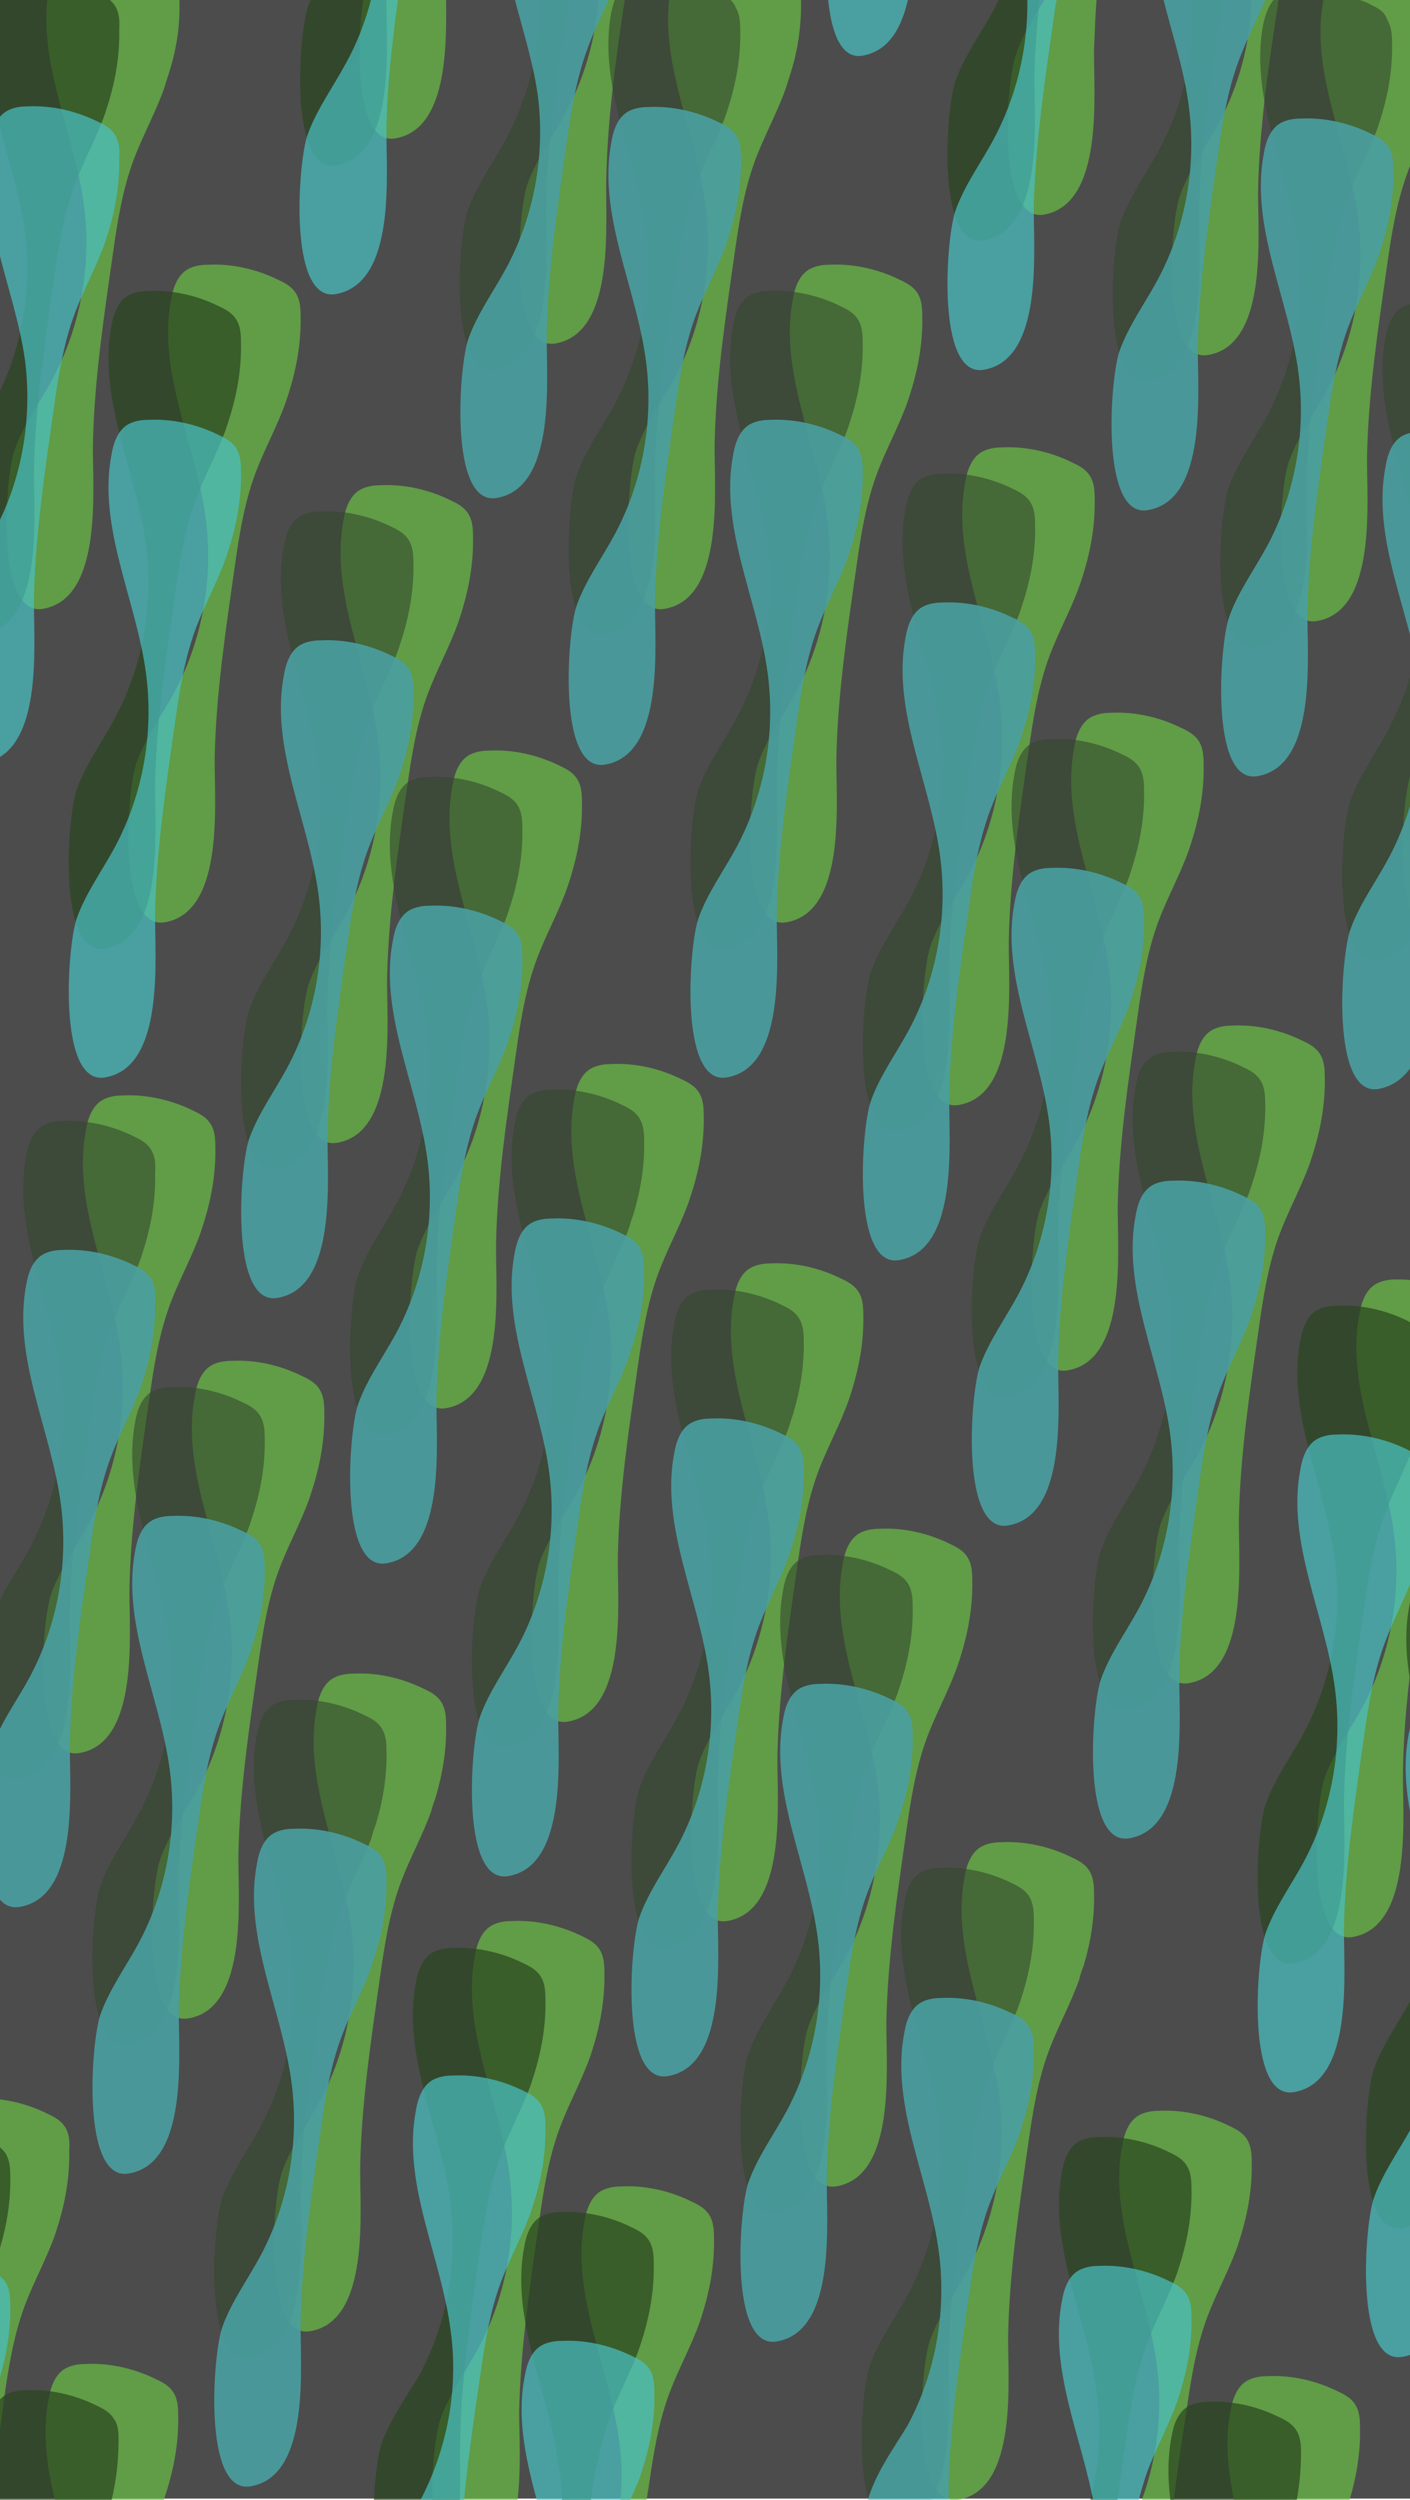 <?xml version="1.0" encoding="utf-8"?>
<!-- Generator: Adobe Illustrator 23.0.3, SVG Export Plug-In . SVG Version: 6.00 Build 0)  -->
<svg version="1.1" id="Layer_1" xmlns="http://www.w3.org/2000/svg" xmlns:xlink="http://www.w3.org/1999/xlink" x="0px" y="0px"
	 viewBox="0 0 220 390" style="enable-background:new 0 0 220 390;" xml:space="preserve">
<style type="text/css">
	.st0{opacity:0.7;}
	.st1{fill:#6ABD45;}
	.st2{opacity:0.6;}
	.st3{fill:#28441E;}
	.st4{opacity:0.9;}
	.st5{fill:#48C2C5;}
</style>
<path class="st0" d="M5.6-0.2c-2,0-4-0.2-5.8-0.6v390.6H220v-390H5.6z"/>
<g class="st0">
	<g>
		<path class="st1" d="M220.2,120.4c0,0.1-0.1,0.2-0.1,0.4c-1.1,3-2.2,15.6,0.1,21.7V120.4z"/>
	</g>
	<g>
		<path class="st1" d="M220.2,0.6c0-0.2,0-0.5,0-0.7h-13.7c-2.2,11.4,3.9,22.6,5.4,34.1c1.2,9.2-0.5,18.8-4.9,27
			c-2,3.7-4.5,7.1-5.9,11c-1.5,4.1-3.1,26,4.3,24.9c9.6-1.5,7.8-19,7.9-25.7c0.2-9.9,1.7-19.8,3.1-29.6c0.7-5,1.5-10.1,3.3-14.9
			c0.1-0.4,0.3-0.7,0.4-1.1V0.6z"/>
	</g>
	<g>
		<path class="st1" d="M199.5,0c0-0.1,0-0.1,0-0.2h-4.2c-0.2,6.9-2,13.7-5.3,19.7c-2,3.7-4.5,7.1-5.9,11c-1.5,4.1-3.1,26,4.3,24.9
			c9.6-1.5,7.8-19,7.9-25.7C196.5,19.7,198,9.8,199.5,0z"/>
	</g>
	<g class="st2">
		<path class="st3" d="M220.2,47.4c-0.5,0.1-1,0.3-1.4,0.5c-1.6,0.9-2.3,2.9-2.6,4.7c-1.8,9.2,1.8,18.3,4.1,27.5V47.4z"/>
	</g>
	<g class="st2">
		<path class="st3" d="M220.2,105c-0.9,3.1-2.1,6-3.6,8.9c-2,3.7-4.5,7.1-5.9,11c-1.5,4.1-3.1,26,4.3,24.9c2.3-0.4,4-1.7,5.2-3.5
			V105z"/>
	</g>
	<g class="st2">
		<path class="st3" d="M214,0.8c-0.7-0.4-1.4-0.7-2.2-0.9h-13c-0.9,1-1.4,2.5-1.7,3.9c-2.2,11.4,3.9,22.7,5.4,34.3
			c1.2,9.2-0.5,18.8-4.9,27c-2,3.7-4.5,7.1-5.9,11c-1.5,4.1-3.1,26,4.3,24.9c9.6-1.5,7.8-19,7.9-25.7c0.2-9.9,1.7-19.8,3.1-29.6
			c0.7-5,1.5-10.1,3.3-14.9c1.4-3.7,3.4-7.3,4.7-11c0.2-0.6,0.4-1.3,0.6-1.9c1.1-3.7,1.7-7.5,1.6-11.3c0-1.2-0.1-2.4-0.7-3.4
			C216.1,1.9,215.1,1.3,214,0.8z"/>
	</g>
	<g class="st2">
		<path class="st3" d="M190.2,4c0.2-1.4,0.4-2.8,0.7-4.2h-4.9c0.5,8.2-1.3,16.5-5.2,23.7c-2,3.7-4.5,7.1-5.9,11
			c-1.5,4.1-3.1,26,4.3,24.9c9.6-1.5,7.8-19,7.9-25.7C187.2,23.7,188.7,13.9,190.2,4z"/>
	</g>
	<g class="st4">
		<path class="st5" d="M220.2,67.5c-0.5,0.1-1,0.3-1.4,0.5c-1.6,0.9-2.3,2.9-2.6,4.7c-1.8,9.2,1.8,18.3,4.1,27.5V67.5z"/>
	</g>
	<g class="st4">
		<path class="st5" d="M220.2,125.1c-0.9,3.1-2.1,6.1-3.6,8.9c-2,3.7-4.5,7.1-5.9,11c-1.5,4.1-3.1,26,4.3,24.9
			c2.3-0.4,4-1.7,5.2-3.5V125.1z"/>
	</g>
	<g class="st4">
		<path class="st5" d="M215.8,37.7c1.1-3.7,1.7-7.5,1.6-11.3c0-1.2-0.1-2.4-0.7-3.4c-0.6-1-1.6-1.6-2.7-2.1
			c-3.4-1.7-7.3-2.6-11.1-2.4c-1.1,0-2.2,0.2-3.1,0.7c-1.6,0.9-2.3,2.9-2.6,4.7c-2.2,11.4,3.9,22.7,5.4,34.3
			c1.2,9.2-0.5,18.8-4.9,27c-2,3.7-4.5,7.1-5.9,11c-1.5,4.1-3.1,26,4.3,24.9c9.6-1.5,7.8-19,7.9-25.7c0.2-9.9,1.7-19.8,3.1-29.6
			c0.7-5,1.5-10.1,3.3-14.9c1.4-3.7,3.4-7.3,4.7-11C215.4,39,215.6,38.4,215.8,37.7z"/>
	</g>
	<g class="st4">
		<path class="st5" d="M181.5-0.2c1.4,5.6,3.3,11.2,4,16.9c1.2,9.2-0.5,18.8-4.9,27c-2,3.7-4.5,7.1-5.9,11c-1.5,4.1-3.1,26,4.3,24.9
			c9.6-1.5,7.8-19,7.9-25.7c0.2-9.9,1.7-19.8,3.1-29.6c0.7-5,1.5-10.1,3.3-14.9c1.2-3.2,2.8-6.3,4.1-9.4H181.5z"/>
	</g>
</g>
<g class="st0">
	<g>
		<path class="st1" d="M205.1,179.2c1.1-3.7,1.7-7.5,1.6-11.3c0-1.2-0.1-2.4-0.7-3.4c-0.6-1-1.6-1.6-2.7-2.1
			c-3.4-1.7-7.3-2.6-11.1-2.4c-1.1,0-2.2,0.2-3.1,0.7c-1.6,0.9-2.3,2.9-2.6,4.7c-2.2,11.4,3.9,22.7,5.4,34.3
			c1.2,9.2-0.5,18.8-4.9,27c-2,3.7-4.5,7.1-5.9,11c-1.5,4.1-3.1,26,4.3,24.9c9.6-1.5,7.8-19,7.9-25.7c0.2-9.9,1.7-19.8,3.1-29.6
			c0.7-5,1.5-10.1,3.3-14.9c1.4-3.7,3.4-7.3,4.7-11C204.7,180.5,204.9,179.9,205.1,179.2z"/>
	</g>
	<g>
		<path class="st1" d="M186.2,130.4c1.1-3.7,1.7-7.5,1.6-11.3c0-1.2-0.1-2.4-0.7-3.4c-0.6-1-1.6-1.6-2.7-2.1
			c-3.4-1.7-7.3-2.6-11.1-2.4c-1.1,0-2.2,0.2-3.1,0.7c-1.6,0.9-2.3,2.9-2.6,4.7c-2.2,11.4,3.9,22.7,5.4,34.3
			c1.2,9.2-0.5,18.8-4.9,27c-2,3.7-4.5,7.1-5.9,11c-1.5,4.1-3.1,26,4.3,24.9c9.6-1.5,7.8-19,7.9-25.7c0.2-9.9,1.7-19.8,3.1-29.6
			c0.7-5,1.5-10.1,3.3-14.9c1.4-3.7,3.4-7.3,4.7-11C185.8,131.7,186,131.1,186.2,130.4z"/>
	</g>
	<g>
		<path class="st1" d="M169.2,89c1.1-3.7,1.7-7.5,1.6-11.3c0-1.2-0.1-2.4-0.7-3.4c-0.6-1-1.6-1.6-2.7-2.1c-3.4-1.7-7.3-2.6-11.1-2.4
			c-1.1,0-2.2,0.2-3.1,0.7c-1.6,0.9-2.3,2.9-2.6,4.7c-2.2,11.4,3.9,22.7,5.4,34.3c1.2,9.2-0.5,18.8-4.9,27c-2,3.7-4.5,7.1-5.9,11
			c-1.5,4.1-3.1,26,4.3,24.9c9.6-1.5,7.8-19,7.9-25.7c0.2-9.9,1.7-19.8,3.1-29.6c0.7-5,1.5-10.1,3.3-14.9c1.4-3.7,3.4-7.3,4.7-11
			C168.8,90.3,169,89.7,169.2,89z"/>
	</g>
	<g class="st2">
		<path class="st3" d="M195.8,183.3c1.1-3.7,1.7-7.5,1.6-11.3c0-1.2-0.1-2.4-0.7-3.4c-0.6-1-1.6-1.6-2.7-2.1
			c-3.4-1.7-7.3-2.6-11.1-2.4c-1.1,0-2.2,0.2-3.1,0.7c-1.6,0.9-2.3,2.9-2.6,4.7c-2.2,11.4,3.9,22.7,5.4,34.3
			c1.2,9.2-0.5,18.8-4.9,27c-2,3.7-4.5,7.1-5.9,11c-1.5,4.1-3.1,26,4.3,24.9c9.6-1.5,7.8-19,7.9-25.7c0.2-9.9,1.7-19.8,3.1-29.6
			c0.7-5,1.5-10.1,3.3-14.9c1.4-3.7,3.4-7.3,4.7-11C195.4,184.6,195.6,183.9,195.8,183.3z"/>
	</g>
	<g class="st2">
		<path class="st3" d="M176.9,134.5c1.1-3.7,1.7-7.5,1.6-11.3c0-1.2-0.1-2.4-0.7-3.4c-0.6-1-1.6-1.6-2.7-2.1
			c-3.4-1.7-7.3-2.6-11.1-2.4c-1.1,0-2.2,0.2-3.1,0.7c-1.6,0.9-2.3,2.9-2.6,4.7c-2.2,11.4,3.9,22.7,5.4,34.3
			c1.2,9.2-0.5,18.8-4.9,27c-2,3.7-4.5,7.1-5.9,11c-1.5,4.1-3.1,26,4.3,24.9c9.6-1.5,7.8-19,7.9-25.7c0.2-9.9,1.7-19.8,3.1-29.6
			c0.7-5,1.5-10.1,3.3-14.9c1.4-3.7,3.4-7.3,4.7-11C176.5,135.8,176.7,135.1,176.9,134.5z"/>
	</g>
	<g class="st2">
		<path class="st3" d="M159.9,93.1c1.1-3.7,1.7-7.5,1.6-11.3c0-1.2-0.1-2.4-0.7-3.4c-0.6-1-1.6-1.6-2.7-2.1
			c-3.4-1.7-7.3-2.6-11.1-2.4c-1.1,0-2.2,0.2-3.1,0.7c-1.6,0.9-2.3,2.9-2.6,4.7c-2.2,11.4,3.9,22.7,5.4,34.3
			c1.2,9.2-0.5,18.8-4.9,27c-2,3.7-4.5,7.1-5.9,11c-1.5,4.1-3.1,26,4.3,24.9c9.6-1.5,7.8-19,7.9-25.7c0.2-9.9,1.7-19.8,3.1-29.6
			c0.7-5,1.5-10.1,3.3-14.9c1.4-3.7,3.4-7.3,4.7-11C159.5,94.4,159.7,93.7,159.9,93.1z"/>
	</g>
	<g class="st4">
		<path class="st5" d="M195.8,203.4c1.1-3.7,1.7-7.5,1.6-11.3c0-1.2-0.1-2.4-0.7-3.4c-0.6-1-1.6-1.6-2.7-2.1
			c-3.4-1.7-7.3-2.6-11.1-2.4c-1.1,0-2.2,0.2-3.1,0.7c-1.6,0.9-2.3,2.9-2.6,4.7c-2.2,11.4,3.9,22.7,5.4,34.3
			c1.2,9.2-0.5,18.8-4.9,27c-2,3.7-4.5,7.1-5.9,11c-1.5,4.1-3.1,26,4.3,24.9c9.6-1.5,7.8-19,7.9-25.7c0.2-9.9,1.7-19.8,3.1-29.6
			c0.7-5,1.5-10.1,3.3-14.9c1.4-3.7,3.4-7.3,4.7-11C195.4,204.7,195.6,204.1,195.8,203.4z"/>
	</g>
	<g class="st4">
		<path class="st5" d="M176.9,154.6c1.1-3.7,1.7-7.5,1.6-11.3c0-1.2-0.1-2.4-0.7-3.4c-0.6-1-1.6-1.6-2.7-2.1
			c-3.4-1.7-7.3-2.6-11.1-2.4c-1.1,0-2.2,0.2-3.1,0.7c-1.6,0.9-2.3,2.9-2.6,4.7c-2.2,11.4,3.9,22.7,5.4,34.3
			c1.2,9.2-0.5,18.8-4.9,27c-2,3.7-4.5,7.1-5.9,11c-1.5,4.1-3.1,26,4.3,24.9c9.6-1.5,7.8-19,7.9-25.7c0.2-9.9,1.7-19.8,3.1-29.6
			c0.7-5,1.5-10.1,3.3-14.9c1.4-3.7,3.4-7.3,4.7-11C176.5,155.9,176.7,155.2,176.9,154.6z"/>
	</g>
	<g class="st4">
		<path class="st5" d="M159.9,113.2c1.1-3.7,1.7-7.5,1.6-11.3c0-1.2-0.1-2.4-0.7-3.4c-0.6-1-1.6-1.6-2.7-2.1
			c-3.4-1.7-7.3-2.6-11.1-2.4c-1.1,0-2.2,0.2-3.1,0.7c-1.6,0.9-2.3,2.9-2.6,4.7c-2.2,11.4,3.9,22.7,5.4,34.3
			c1.2,9.2-0.5,18.8-4.9,27c-2,3.7-4.5,7.1-5.9,11c-1.5,4.1-3.1,26,4.3,24.9c9.6-1.5,7.8-19,7.9-25.7c0.2-9.9,1.7-19.8,3.1-29.6
			c0.7-5,1.5-10.1,3.3-14.9c1.4-3.7,3.4-7.3,4.7-11C159.5,114.5,159.7,113.8,159.9,113.2z"/>
	</g>
</g>
<g class="st0">
	<g>
		<path class="st1" d="M169.1,306.6c1.1-3.7,1.7-7.5,1.6-11.3c0-1.2-0.1-2.4-0.7-3.4c-0.6-1-1.6-1.6-2.7-2.1
			c-3.4-1.7-7.3-2.6-11.1-2.4c-1.1,0-2.2,0.2-3.1,0.7c-1.6,0.9-2.3,2.9-2.6,4.7c-2.2,11.4,3.9,22.7,5.4,34.3
			c1.2,9.2-0.5,18.8-4.9,27c-2,3.7-4.5,7.1-5.9,11c-1.5,4.1-3.1,26,4.3,24.9c9.6-1.5,7.8-19,7.9-25.7c0.2-9.9,1.7-19.8,3.1-29.6
			c0.7-5,1.5-10.1,3.3-14.9c1.4-3.7,3.4-7.3,4.7-11C168.6,307.8,168.9,307.2,169.1,306.6z"/>
	</g>
	<g>
		<path class="st1" d="M150.1,257.7c1.1-3.7,1.7-7.5,1.6-11.3c0-1.2-0.1-2.4-0.7-3.4c-0.6-1-1.6-1.6-2.7-2.1
			c-3.4-1.7-7.3-2.6-11.1-2.4c-1.1,0-2.2,0.2-3.1,0.7c-1.6,0.9-2.3,2.9-2.6,4.7c-2.2,11.4,3.9,22.7,5.4,34.3
			c1.2,9.2-0.5,18.8-4.9,27c-2,3.7-4.5,7.1-5.9,11c-1.5,4.1-3.1,26,4.3,24.9c9.6-1.5,7.8-19,7.9-25.7c0.2-9.9,1.7-19.8,3.1-29.6
			c0.7-5,1.5-10.1,3.3-14.9c1.4-3.7,3.4-7.3,4.7-11C149.7,259,149.9,258.4,150.1,257.7z"/>
	</g>
	<g>
		<path class="st1" d="M133.1,216.3c1.1-3.7,1.7-7.5,1.6-11.3c0-1.2-0.1-2.4-0.7-3.4c-0.6-1-1.6-1.6-2.7-2.1
			c-3.4-1.7-7.3-2.6-11.1-2.4c-1.1,0-2.2,0.2-3.1,0.7c-1.6,0.9-2.3,2.9-2.6,4.7c-2.2,11.4,3.9,22.7,5.4,34.3
			c1.2,9.2-0.5,18.8-4.9,27c-2,3.7-4.5,7.1-5.9,11c-1.5,4.1-3.1,26,4.3,24.9c9.6-1.5,7.8-19,7.9-25.7c0.2-9.9,1.7-19.8,3.1-29.6
			c0.7-5,1.5-10.1,3.3-14.9c1.4-3.7,3.4-7.3,4.7-11C132.7,217.6,132.9,217,133.1,216.3z"/>
	</g>
	<g class="st2">
		<path class="st3" d="M144.5,391.2c4.5-5.5,3.4-17.8,3.5-23.2c0.2-9.9,1.7-19.8,3.1-29.6c0.7-5,1.5-10.1,3.3-14.9
			c1.4-3.7,3.4-7.3,4.7-11c0.2-0.6,0.4-1.3,0.6-1.9c1.1-3.7,1.7-7.5,1.6-11.3c0-1.2-0.1-2.4-0.7-3.4c-0.6-1-1.6-1.6-2.7-2.1
			c-3.4-1.7-7.3-2.6-11.1-2.4c-1.1,0-2.2,0.2-3.1,0.7c-1.6,0.9-2.3,2.9-2.6,4.7c-2.2,11.4,3.9,22.7,5.4,34.3
			c1.2,9.2-0.5,18.8-4.9,27c-2,3.7-4.5,7.1-5.9,11c-1.1,3.2-2.3,16.5,0.4,22.3H144.5z"/>
	</g>
	<g class="st2">
		<path class="st3" d="M140.8,261.8c1.1-3.7,1.7-7.5,1.6-11.3c0-1.2-0.1-2.4-0.7-3.4c-0.6-1-1.6-1.6-2.7-2.1
			c-3.4-1.7-7.3-2.6-11.1-2.4c-1.1,0-2.2,0.2-3.1,0.7c-1.6,0.9-2.3,2.9-2.6,4.7c-2.2,11.4,3.9,22.7,5.4,34.3
			c1.2,9.2-0.5,18.8-4.9,27c-2,3.7-4.5,7.1-5.9,11c-1.5,4.1-3.1,26,4.3,24.9c9.6-1.5,7.8-19,7.9-25.7c0.2-9.9,1.7-19.8,3.1-29.6
			c0.7-5,1.5-10.1,3.3-14.9c1.4-3.7,3.4-7.3,4.7-11C140.4,263.1,140.6,262.4,140.8,261.8z"/>
	</g>
	<g class="st2">
		<path class="st3" d="M123.8,220.4c1.1-3.7,1.7-7.5,1.6-11.3c0-1.2-0.1-2.4-0.7-3.4c-0.6-1-1.6-1.6-2.7-2.1
			c-3.4-1.7-7.3-2.6-11.1-2.4c-1.1,0-2.2,0.2-3.1,0.7c-1.6,0.9-2.3,2.9-2.6,4.7c-2.2,11.4,3.9,22.7,5.4,34.3
			c1.2,9.2-0.5,18.8-4.9,27c-2,3.7-4.5,7.1-5.9,11c-1.5,4.1-3.1,26,4.3,24.9c9.6-1.5,7.8-19,7.9-25.7c0.2-9.9,1.7-19.8,3.1-29.6
			c0.7-5,1.5-10.1,3.3-14.9c1.4-3.7,3.4-7.3,4.7-11C123.4,221.7,123.6,221,123.8,220.4z"/>
	</g>
	<g class="st4">
		<path class="st5" d="M135.7,389.1c-0.2,0.5-0.3,1.2-0.5,2.2H148c0-1.2,0-2.2,0-3c0.2-9.9,1.7-19.8,3.1-29.6
			c0.7-5,1.5-10.1,3.3-14.9c1.4-3.7,3.4-7.3,4.7-11c0.2-0.6,0.4-1.3,0.6-1.9c1.1-3.7,1.7-7.5,1.6-11.3c0-1.2-0.1-2.4-0.7-3.4
			c-0.6-1-1.6-1.6-2.7-2.1c-3.4-1.7-7.3-2.6-11.1-2.4c-1.1,0-2.2,0.2-3.1,0.7c-1.6,0.9-2.3,2.9-2.6,4.7c-2.2,11.4,3.9,22.7,5.4,34.3
			c1.2,9.2-0.5,18.8-4.9,27C139.6,381.7,137.1,385.1,135.7,389.1z"/>
	</g>
	<g class="st4">
		<path class="st5" d="M140.8,281.9c1.1-3.7,1.7-7.5,1.6-11.3c0-1.2-0.1-2.4-0.7-3.4c-0.6-1-1.6-1.6-2.7-2.1
			c-3.4-1.7-7.3-2.6-11.1-2.4c-1.1,0-2.2,0.2-3.1,0.7c-1.6,0.9-2.3,2.9-2.6,4.7c-2.2,11.4,3.9,22.7,5.4,34.3
			c1.2,9.2-0.5,18.8-4.9,27c-2,3.7-4.5,7.1-5.9,11c-1.5,4.1-3.1,26,4.3,24.9c9.6-1.5,7.8-19,7.9-25.7c0.2-9.9,1.7-19.8,3.1-29.6
			c0.7-5,1.5-10.1,3.3-14.9c1.4-3.7,3.4-7.3,4.7-11C140.4,283.2,140.6,282.5,140.8,281.9z"/>
	</g>
	<g class="st4">
		<path class="st5" d="M123.8,240.5c1.1-3.7,1.7-7.5,1.6-11.3c0-1.2-0.1-2.4-0.7-3.4c-0.6-1-1.6-1.6-2.7-2.1
			c-3.4-1.7-7.3-2.6-11.1-2.4c-1.1,0-2.2,0.2-3.1,0.7c-1.6,0.9-2.3,2.9-2.6,4.7c-2.2,11.4,3.9,22.7,5.4,34.3
			c1.2,9.2-0.5,18.8-4.9,27c-2,3.7-4.5,7.1-5.9,11c-1.5,4.1-3.1,26,4.3,24.9c9.6-1.5,7.8-19,7.9-25.7c0.2-9.9,1.7-19.8,3.1-29.6
			c0.7-5,1.5-10.1,3.3-14.9c1.4-3.7,3.4-7.3,4.7-11C123.4,241.8,123.6,241.1,123.8,240.5z"/>
	</g>
</g>
<g class="st0">
	<g>
		<path class="st1" d="M108.2,185.2c1.1-3.7,1.7-7.5,1.6-11.3c0-1.2-0.1-2.4-0.7-3.4c-0.6-1-1.6-1.6-2.7-2.1
			c-3.4-1.7-7.3-2.6-11.1-2.4c-1.1,0-2.2,0.2-3.1,0.7c-1.6,0.9-2.3,2.9-2.6,4.7c-2.2,11.4,3.9,22.7,5.4,34.3
			c1.2,9.2-0.5,18.8-4.9,27c-2,3.7-4.5,7.1-5.9,11c-1.5,4.1-3.1,26,4.3,24.9c9.6-1.5,7.8-19,7.9-25.7c0.2-9.9,1.7-19.8,3.1-29.6
			c0.7-5,1.5-10.1,3.3-14.9c1.4-3.7,3.4-7.3,4.7-11C107.8,186.5,108,185.8,108.2,185.2z"/>
	</g>
	<g>
		<path class="st1" d="M89.2,136.3c1.1-3.7,1.7-7.5,1.6-11.3c0-1.2-0.1-2.4-0.7-3.4c-0.6-1-1.6-1.6-2.7-2.1
			c-3.4-1.7-7.3-2.6-11.1-2.4c-1.1,0-2.2,0.2-3.1,0.7c-1.6,0.9-2.3,2.9-2.6,4.7c-2.2,11.4,3.9,22.7,5.4,34.3
			c1.2,9.2-0.5,18.8-4.9,27c-2,3.7-4.5,7.1-5.9,11c-1.5,4.1-3.1,26,4.3,24.9c9.6-1.5,7.8-19,7.9-25.7c0.2-9.9,1.7-19.8,3.1-29.6
			c0.7-5,1.5-10.1,3.3-14.9c1.4-3.7,3.4-7.3,4.7-11C88.8,137.6,89,137,89.2,136.3z"/>
	</g>
	<g>
		<path class="st1" d="M72.2,94.9c1.1-3.7,1.7-7.5,1.6-11.3c0-1.2-0.1-2.4-0.7-3.4c-0.6-1-1.6-1.6-2.7-2.1
			c-3.4-1.7-7.3-2.6-11.1-2.4c-1.1,0-2.2,0.2-3.1,0.7c-1.6,0.9-2.3,2.9-2.6,4.7c-2.2,11.4,3.9,22.7,5.4,34.3
			c1.2,9.2-0.5,18.8-4.9,27c-2,3.7-4.5,7.1-5.9,11c-1.5,4.1-3.1,26,4.3,24.9c9.6-1.5,7.8-19,7.9-25.7c0.2-9.9,1.7-19.8,3.1-29.6
			c0.7-5,1.5-10.1,3.3-14.9c1.4-3.7,3.4-7.3,4.7-11C71.8,96.2,72,95.6,72.2,94.9z"/>
	</g>
	<g class="st2">
		<path class="st3" d="M98.9,189.2c1.1-3.7,1.7-7.5,1.6-11.3c0-1.2-0.1-2.4-0.7-3.4c-0.6-1-1.6-1.6-2.7-2.1
			c-3.4-1.7-7.3-2.6-11.1-2.4c-1.1,0-2.2,0.2-3.1,0.7c-1.6,0.9-2.3,2.9-2.6,4.7c-2.2,11.4,3.9,22.7,5.4,34.3
			c1.2,9.2-0.5,18.8-4.9,27c-2,3.7-4.5,7.1-5.9,11c-1.5,4.1-3.1,26,4.3,24.9c9.6-1.5,7.8-19,7.9-25.7c0.2-9.9,1.7-19.8,3.1-29.6
			c0.7-5,1.5-10.1,3.3-14.9c1.4-3.7,3.4-7.3,4.7-11C98.4,190.5,98.7,189.9,98.9,189.2z"/>
	</g>
	<g class="st2">
		<path class="st3" d="M79.9,140.4c1.1-3.7,1.7-7.5,1.6-11.3c0-1.2-0.1-2.4-0.7-3.4c-0.6-1-1.6-1.6-2.7-2.1
			c-3.4-1.7-7.3-2.6-11.1-2.4c-1.1,0-2.2,0.2-3.1,0.7c-1.6,0.9-2.3,2.9-2.6,4.7c-2.2,11.4,3.9,22.7,5.4,34.3
			c1.2,9.2-0.5,18.8-4.9,27c-2,3.7-4.5,7.1-5.9,11c-1.5,4.1-3.1,26,4.3,24.9c9.6-1.5,7.8-19,7.9-25.7c0.2-9.9,1.7-19.8,3.1-29.6
			c0.7-5,1.5-10.1,3.3-14.9c1.4-3.7,3.4-7.3,4.7-11C79.5,141.7,79.7,141,79.9,140.4z"/>
	</g>
	<g class="st2">
		<path class="st3" d="M62.9,99c1.1-3.7,1.7-7.5,1.6-11.3c0-1.2-0.1-2.4-0.7-3.4c-0.6-1-1.6-1.6-2.7-2.1c-3.4-1.7-7.3-2.6-11.1-2.4
			c-1.1,0-2.2,0.2-3.1,0.7c-1.6,0.9-2.3,2.9-2.6,4.7c-2.2,11.4,3.9,22.7,5.4,34.3c1.2,9.2-0.5,18.8-4.9,27c-2,3.7-4.5,7.1-5.9,11
			c-1.5,4.1-3.1,26,4.3,24.9c9.6-1.5,7.8-19,7.9-25.7c0.2-9.9,1.7-19.8,3.1-29.6c0.7-5,1.5-10.1,3.3-14.9c1.4-3.7,3.4-7.3,4.7-11
			C62.5,100.3,62.7,99.6,62.9,99z"/>
	</g>
	<g class="st4">
		<path class="st5" d="M98.9,209.3c1.1-3.7,1.7-7.5,1.6-11.3c0-1.2-0.1-2.4-0.7-3.4c-0.6-1-1.6-1.6-2.7-2.1
			c-3.4-1.7-7.3-2.6-11.1-2.4c-1.1,0-2.2,0.2-3.1,0.7c-1.6,0.9-2.3,2.9-2.6,4.7c-2.2,11.4,3.9,22.7,5.4,34.3
			c1.2,9.2-0.5,18.8-4.9,27c-2,3.7-4.5,7.1-5.9,11c-1.5,4.1-3.1,26,4.3,24.9c9.6-1.5,7.8-19,7.9-25.7c0.2-9.9,1.7-19.8,3.1-29.6
			c0.7-5,1.5-10.1,3.3-14.9c1.4-3.7,3.4-7.3,4.7-11C98.4,210.6,98.7,210,98.9,209.3z"/>
	</g>
	<g class="st4">
		<path class="st5" d="M79.9,160.5c1.1-3.7,1.7-7.5,1.6-11.3c0-1.2-0.1-2.4-0.7-3.4c-0.6-1-1.6-1.6-2.7-2.1
			c-3.4-1.7-7.3-2.6-11.1-2.4c-1.1,0-2.2,0.2-3.1,0.7c-1.6,0.9-2.3,2.9-2.6,4.7c-2.2,11.4,3.9,22.7,5.4,34.3
			c1.2,9.2-0.5,18.8-4.9,27c-2,3.7-4.5,7.1-5.9,11c-1.5,4.1-3.1,26,4.3,24.9c9.6-1.5,7.8-19,7.9-25.7c0.2-9.9,1.7-19.8,3.1-29.6
			c0.7-5,1.5-10.1,3.3-14.9c1.4-3.7,3.4-7.3,4.7-11C79.5,161.8,79.7,161.2,79.9,160.5z"/>
	</g>
	<g class="st4">
		<path class="st5" d="M62.9,119.1c1.1-3.7,1.7-7.5,1.6-11.3c0-1.2-0.1-2.4-0.7-3.4c-0.6-1-1.6-1.6-2.7-2.1
			c-3.4-1.7-7.3-2.6-11.1-2.4c-1.1,0-2.2,0.2-3.1,0.7c-1.6,0.9-2.3,2.9-2.6,4.7c-2.2,11.4,3.9,22.7,5.4,34.3
			c1.2,9.2-0.5,18.8-4.9,27c-2,3.7-4.5,7.1-5.9,11c-1.5,4.1-3.1,26,4.3,24.9c9.6-1.5,7.8-19,7.9-25.7c0.2-9.9,1.7-19.8,3.1-29.6
			c0.7-5,1.5-10.1,3.3-14.9c1.4-3.7,3.4-7.3,4.7-11C62.5,120.4,62.7,119.7,62.9,119.1z"/>
	</g>
</g>
<g class="st0">
	<g>
		<path class="st1" d="M142.3,60.5c1.1-3.7,1.7-7.5,1.6-11.3c0-1.2-0.1-2.4-0.7-3.4c-0.6-1-1.6-1.6-2.7-2.1
			c-3.4-1.7-7.3-2.6-11.1-2.4c-1.1,0-2.2,0.2-3.1,0.7c-1.6,0.9-2.3,2.9-2.6,4.7c-2.2,11.4,3.9,22.7,5.4,34.3
			c1.2,9.2-0.5,18.8-4.9,27c-2,3.7-4.5,7.1-5.9,11c-1.5,4.1-3.1,26,4.3,24.9c9.6-1.5,7.8-19,7.9-25.7c0.2-9.9,1.7-19.8,3.1-29.6
			c0.7-5,1.5-10.1,3.3-14.9c1.4-3.7,3.4-7.3,4.7-11C141.9,61.8,142.1,61.2,142.3,60.5z"/>
	</g>
	<g>
		<path class="st1" d="M104.4-0.2c-1.2,10.8,4.3,21.4,5.7,32.3c1.2,9.2-0.5,18.8-4.9,27c-2,3.7-4.5,7.1-5.9,11
			c-1.5,4.1-3.1,26,4.3,24.9c9.6-1.5,7.8-19,7.9-25.7c0.2-9.9,1.7-19.8,3.1-29.6c0.7-5,1.5-10.1,3.3-14.9c1.4-3.7,3.4-7.3,4.7-11
			c0.2-0.6,0.4-1.3,0.6-1.9C124.5,8,125,4.2,125,0.4c0-0.2,0-0.4,0-0.5H104.4z"/>
	</g>
	<g>
		<path class="st1" d="M94.6,27.8c0.2-9.4,1.5-18.7,2.9-27.9h-4.1c-0.5,6.2-2.2,12.3-5.2,17.8c-2,3.7-4.5,7.1-5.9,11
			c-1.5,4.1-3.1,26,4.3,24.9C96.2,52,94.4,34.5,94.6,27.8z"/>
	</g>
	<g class="st2">
		<path class="st3" d="M133,64.6c1.1-3.7,1.7-7.5,1.6-11.3c0-1.2-0.1-2.4-0.7-3.4c-0.6-1-1.6-1.6-2.7-2.1c-3.4-1.7-7.3-2.6-11.1-2.4
			c-1.1,0-2.2,0.2-3.1,0.7c-1.6,0.9-2.3,2.9-2.6,4.7c-2.2,11.4,3.9,22.7,5.4,34.3c1.2,9.2-0.5,18.8-4.9,27c-2,3.7-4.5,7.1-5.9,11
			c-1.5,4.1-3.1,26,4.3,24.9c9.6-1.5,7.8-19,7.9-25.7c0.2-9.9,1.7-19.8,3.1-29.6c0.7-5,1.5-10.1,3.3-14.9c1.4-3.7,3.4-7.3,4.7-11
			C132.6,65.9,132.8,65.2,133,64.6z"/>
	</g>
	<g class="st2">
		<path class="st3" d="M113.8-0.2H96c-0.3,0.7-0.4,1.3-0.6,2c-2.2,11.4,3.9,22.7,5.4,34.3c1.2,9.2-0.5,18.8-4.9,27
			c-2,3.7-4.5,7.1-5.9,11c-1.5,4.1-3.1,26,4.3,24.9c9.6-1.5,7.8-19,7.9-25.7c0.2-9.9,1.7-19.8,3.1-29.6c0.7-5,1.5-10.1,3.3-14.9
			c1.4-3.7,3.4-7.3,4.7-11c0.2-0.6,0.4-1.3,0.6-1.9c1.1-3.7,1.7-7.5,1.6-11.3c0-1.2-0.1-2.4-0.7-3.4C114.6,0.6,114.2,0.2,113.8-0.2z
			"/>
	</g>
	<g class="st2">
		<path class="st3" d="M88.4,2.2c0.1-0.8,0.2-1.6,0.4-2.3h-4.6c0.1,7.6-1.7,15.2-5.3,21.9c-2,3.7-4.5,7.1-5.9,11
			c-1.5,4.1-3.1,26,4.3,24.9c9.6-1.5,7.8-19,7.9-25.7C85.5,21.9,86.9,12,88.4,2.2z"/>
	</g>
	<g class="st4">
		<path class="st5" d="M133,84.7c1.1-3.7,1.7-7.5,1.6-11.3c0-1.2-0.1-2.4-0.7-3.4c-0.6-1-1.6-1.6-2.7-2.1c-3.4-1.7-7.3-2.6-11.1-2.4
			c-1.1,0-2.2,0.2-3.1,0.7c-1.6,0.9-2.3,2.9-2.6,4.7c-2.2,11.4,3.9,22.7,5.4,34.3c1.2,9.2-0.5,18.8-4.9,27c-2,3.7-4.5,7.1-5.9,11
			c-1.5,4.1-3.1,26,4.3,24.9c9.6-1.5,7.8-19,7.9-25.7c0.2-9.9,1.7-19.8,3.1-29.6c0.7-5,1.5-10.1,3.3-14.9c1.4-3.7,3.4-7.3,4.7-11
			C132.6,86,132.8,85.3,133,84.7z"/>
	</g>
	<g class="st4">
		<path class="st5" d="M114,35.9c1.1-3.7,1.7-7.5,1.6-11.3c0-1.2-0.1-2.4-0.7-3.4c-0.6-1-1.6-1.6-2.7-2.1c-3.4-1.7-7.3-2.6-11.1-2.4
			c-1.1,0-2.2,0.2-3.1,0.7c-1.6,0.9-2.3,2.9-2.6,4.7c-2.2,11.4,3.9,22.7,5.4,34.3c1.2,9.2-0.5,18.8-4.9,27c-2,3.7-4.5,7.1-5.9,11
			c-1.5,4.1-3.1,26,4.3,24.9c9.6-1.5,7.8-19,7.9-25.7c0.2-9.9,1.7-19.8,3.1-29.6c0.7-5,1.5-10.1,3.3-14.9c1.4-3.7,3.4-7.3,4.7-11
			C113.6,37.2,113.8,36.5,114,35.9z"/>
	</g>
	<g class="st4">
		<path class="st5" d="M80.3-0.2c1.3,5,2.9,10,3.6,15c1.2,9.2-0.5,18.8-4.9,27c-2,3.7-4.5,7.1-5.9,11c-1.5,4.1-3.1,26,4.3,24.9
			c9.6-1.5,7.8-19,7.9-25.7c0.2-9.9,1.7-19.8,3.1-29.6c0.7-5,1.5-10.1,3.3-14.9c0.9-2.6,2.2-5,3.3-7.6H80.3z"/>
	</g>
</g>
<g class="st0">
	<path class="st1" d="M170.7,7.7c0.1-2.6,0.2-5.2,0.4-7.8H163c-1.7,2.8-3.5,5.6-4.5,8.7c-1.5,4.1-3.1,26,4.3,24.9
		C172.4,31.9,170.6,14.4,170.7,7.7z"/>
</g>
<g class="st0">
	<path class="st3" d="M161.4,11.7c0.1-4,0.4-7.9,0.8-11.9h-6.3c-0.3,0.6-0.6,1.2-0.9,1.8c-2,3.7-4.5,7.1-5.9,11
		c-1.5,4.1-3.1,26,4.3,24.9C163.1,35.9,161.3,18.4,161.4,11.7z"/>
</g>
<g class="st0">
	<path class="st5" d="M164.5,2.2c0.1-0.8,0.2-1.6,0.4-2.3h-4.6c0.1,7.6-1.7,15.2-5.3,21.9c-2,3.7-4.5,7.1-5.9,11
		c-1.5,4.1-3.1,26,4.3,24.9c9.6-1.5,7.8-19,7.9-25.7C161.6,21.9,163.1,12,164.5,2.2z"/>
</g>
<g class="st0">
	<path class="st5" d="M129.2-0.2c0.5,5.2,2,9.4,5.3,8.9c4.2-0.7,6.2-4.4,7.2-8.9H129.2z"/>
</g>
<g class="st0">
	<path class="st1" d="M218.9,276.3c0.1-6.6,0.8-13.3,1.7-19.8v-4.3c-0.3-1.7-0.5-3.4-0.5-5.1v-47.4c-0.8-0.1-1.5-0.1-2.3-0.1
		c-1.1,0-2.2,0.2-3.1,0.7c-1.6,0.9-2.3,2.9-2.6,4.7c-2.2,11.4,3.9,22.7,5.4,34.3c1.2,9.2-0.5,18.8-4.9,27c-2,3.7-4.5,7.1-5.9,11
		c-1.5,4.1-3.1,26,4.3,24.9C220.6,300.6,218.8,283.1,218.9,276.3z"/>
</g>
<g class="st0">
	<path class="st3" d="M220.7,252.1c-0.2-1.1-0.4-2.2-0.4-3.3c-0.2,0.6-0.3,1.1-0.4,1.7c-1,5.2-0.3,10.3,0.9,15.5V252.1z"/>
</g>
<g class="st0">
	<path class="st3" d="M220.7,310.9c-0.1,0.3-0.3,0.6-0.4,0.8c-2,3.7-4.5,7.1-5.9,11c-1.5,4.1-3.1,26,4.3,24.9c0.7-0.1,1.4-0.3,2-0.6
		V310.9z"/>
</g>
<g class="st0">
	<path class="st3" d="M220.2,206.4c-0.2-0.1-0.3-0.2-0.5-0.3c-3.4-1.7-7.3-2.6-11.1-2.4c-1.1,0-2.2,0.2-3.1,0.7
		c-1.6,0.9-2.3,2.9-2.6,4.7c-2.2,11.4,3.9,22.7,5.4,34.3c1.2,9.2-0.5,18.8-4.9,27c-2,3.7-4.5,7.1-5.9,11c-1.5,4.1-3.1,26,4.3,24.9
		c9.6-1.5,7.8-19,7.9-25.7c0.2-9.9,1.7-19.8,3.1-29.6c0.7-5,1.5-10.1,3.3-14.9c1.2-3.2,2.8-6.3,4.1-9.5V206.4z"/>
</g>
<g class="st0">
	<path class="st5" d="M220.7,267.8c-0.4,0.8-0.7,1.8-0.9,2.7c-1,5.2-0.3,10.3,0.9,15.5V267.8z"/>
</g>
<g class="st0">
	<path class="st5" d="M220.7,331c-0.1,0.3-0.3,0.6-0.4,0.8c-2,3.7-4.5,7.1-5.9,11c-1.5,4.1-3.1,26,4.3,24.9c0.7-0.1,1.4-0.3,2-0.6
		V331z"/>
</g>
<g class="st0">
	<path class="st5" d="M220.2,226.5c-0.2-0.1-0.3-0.2-0.5-0.3c-3.4-1.7-7.3-2.6-11.1-2.4c-1.1,0-2.2,0.2-3.1,0.7
		c-1.6,0.9-2.3,2.9-2.6,4.7c-2.2,11.4,3.9,22.7,5.4,34.3c1.2,9.2-0.5,18.8-4.9,27c-2,3.7-4.5,7.1-5.9,11c-1.5,4.1-3.1,26,4.3,24.9
		c9.6-1.5,7.8-19,7.9-25.7c0.2-9.9,1.7-19.8,3.1-29.6c0.7-5,1.5-10.1,3.3-14.9c1.2-3.2,2.8-6.3,4.1-9.5V226.5z"/>
</g>
<g class="st0">
	<path class="st1" d="M210.2,391.2c0.2-0.4,0.3-0.9,0.4-1.3c1.1-3.7,1.7-7.5,1.6-11.3c0-1.2-0.1-2.4-0.7-3.4c-0.6-1-1.6-1.6-2.7-2.1
		c-3.4-1.7-7.3-2.6-11.1-2.4c-1.1,0-2.2,0.2-3.1,0.7c-1.6,0.9-2.3,2.9-2.6,4.7c-1,5.1-0.3,10.1,0.8,15.2H210.2z"/>
</g>
<g class="st0">
	<path class="st1" d="M177.7,391.2h5.3c0.6-5,1.3-9.9,2.1-14.9c0.7-5,1.5-10.1,3.3-14.9c1.4-3.7,3.4-7.3,4.7-11
		c0.2-0.6,0.4-1.3,0.6-1.9c1.1-3.7,1.7-7.5,1.6-11.3c0-1.2-0.1-2.4-0.7-3.4c-0.6-1-1.6-1.6-2.7-2.1c-3.4-1.7-7.3-2.6-11.1-2.4
		c-1.1,0-2.2,0.2-3.1,0.7c-1.6,0.9-2.3,2.9-2.6,4.7c-2.2,11.4,3.9,22.7,5.4,34.3C181.5,376.4,180.5,384.2,177.7,391.2z"/>
</g>
<g class="st0">
	<path class="st3" d="M202.1,391.2c0.6-2.8,0.9-5.7,0.9-8.6c0-1.2-0.1-2.4-0.7-3.4c-0.6-1-1.6-1.6-2.7-2.1
		c-3.4-1.7-7.3-2.6-11.1-2.4c-1.1,0-2.2,0.2-3.1,0.7c-1.6,0.9-2.3,2.9-2.6,4.7c-0.7,3.7-0.6,7.4,0,11.2H202.1z"/>
</g>
<g class="st0">
	<path class="st3" d="M169.8,391.2h4.4c0.5-3.6,1-7.2,1.5-10.8c0.7-5,1.5-10.1,3.3-14.9c1.4-3.7,3.4-7.3,4.7-11
		c0.2-0.6,0.4-1.3,0.6-1.9c1.1-3.7,1.7-7.5,1.6-11.3c0-1.2-0.1-2.4-0.7-3.4c-0.6-1-1.6-1.6-2.7-2.1c-3.4-1.7-7.3-2.6-11.1-2.4
		c-1.1,0-2.2,0.2-3.1,0.7c-1.6,0.9-2.3,2.9-2.6,4.7c-2.2,11.4,3.9,22.7,5.4,34.3C172,379.1,171.5,385.3,169.8,391.2z"/>
</g>
<g class="st0">
	<path class="st5" d="M177.4,391.2c0.4-1.9,1-3.8,1.6-5.6c1.4-3.7,3.4-7.3,4.7-11c0.2-0.6,0.4-1.3,0.6-1.9c1.1-3.7,1.7-7.5,1.6-11.3
		c0-1.2-0.1-2.4-0.7-3.4c-0.6-1-1.6-1.6-2.7-2.1c-3.4-1.7-7.3-2.6-11.1-2.4c-1.1,0-2.2,0.2-3.1,0.7c-1.6,0.9-2.3,2.9-2.6,4.7
		c-2.1,10.8,3.2,21.5,5.1,32.4H177.4z"/>
</g>
<g class="st0">
	<path class="st1" d="M56.7-0.2c-1.1,7.3-1.3,22.8,4.9,21.8c8.1-1.3,8.1-13.9,8-21.8H56.7z"/>
</g>
<g class="st0">
	<path class="st3" d="M60.3,0c0,0,0-0.1,0-0.1H48.5c-0.1,0.3-0.3,0.7-0.4,1c-1.5,4.1-3.1,26,4.3,24.9C62,24.2,60.2,6.7,60.3,0z"/>
</g>
<g class="st0">
	<path class="st5" d="M60.3,20.1c0.1-6.8,0.9-13.5,1.8-20.2h-4.2C57,3.4,55.7,6.8,53.9,10c-2,3.7-4.5,7.1-5.9,11
		c-1.5,4.1-3.1,26,4.3,24.9C62,44.3,60.2,26.8,60.3,20.1z"/>
</g>
<g class="st0">
	<path class="st1" d="M45.3,60.5c1.1-3.7,1.7-7.5,1.6-11.3c0-1.2-0.1-2.4-0.7-3.4c-0.6-1-1.6-1.6-2.7-2.1c-3.4-1.7-7.3-2.6-11.1-2.4
		c-1.1,0-2.2,0.2-3.1,0.7c-1.6,0.9-2.3,2.9-2.6,4.7c-2.2,11.4,3.9,22.7,5.4,34.3c1.2,9.2-0.5,18.8-4.9,27c-2,3.7-4.5,7.1-5.9,11
		c-1.5,4.1-3.1,26,4.3,24.9c9.6-1.5,7.8-19,7.9-25.7c0.2-9.9,1.7-19.8,3.1-29.6c0.7-5,1.5-10.1,3.3-14.9c1.4-3.7,3.4-7.3,4.7-11
		C44.9,61.8,45.1,61.2,45.3,60.5z"/>
</g>
<g class="st0">
	<path class="st1" d="M7.4-0.2c-1.2,10.8,4.3,21.4,5.7,32.3c1.2,9.2-0.5,18.8-4.9,27c-2,3.7-4.5,7.1-5.9,11
		c-1.5,4.1-3.1,26,4.3,24.9c9.6-1.5,7.8-19,7.9-25.7c0.2-9.9,1.7-19.8,3.1-29.6c0.7-5,1.5-10.1,3.3-14.9c1.4-3.7,3.4-7.3,4.7-11
		c0.2-0.6,0.4-1.3,0.6-1.9C27.5,8,28.1,4.2,28,0.4c0-0.2,0-0.4,0-0.5H7.4z"/>
</g>
<g class="st0">
	<path class="st3" d="M36,64.6c1.1-3.7,1.7-7.5,1.6-11.3c0-1.2-0.1-2.4-0.7-3.4c-0.6-1-1.6-1.6-2.7-2.1c-3.4-1.7-7.3-2.6-11.1-2.4
		c-1.1,0-2.2,0.2-3.1,0.7c-1.6,0.9-2.3,2.9-2.6,4.7c-2.2,11.4,3.9,22.7,5.4,34.3c1.2,9.2-0.5,18.8-4.9,27c-2,3.7-4.5,7.1-5.9,11
		c-1.5,4.1-3.1,26,4.3,24.9c9.6-1.5,7.8-19,7.9-25.7c0.2-9.9,1.7-19.8,3.1-29.6c0.7-5,1.5-10.1,3.3-14.9c1.4-3.7,3.4-7.3,4.7-11
		C35.6,65.9,35.8,65.2,36,64.6z"/>
</g>
<g class="st0">
	<path class="st3" d="M18,1c-0.3-0.5-0.7-0.9-1.1-1.2H5.6c-2,0-4-0.2-5.8-0.6v19.9c1.4,5.6,3.3,11.3,4.1,17
		C5,44.7,3.6,53.6-0.2,61.4v36.7c6.9-3.9,5.4-18.8,5.5-24.9C5.5,63.3,7,53.4,8.4,43.6c0.7-5,1.5-10.1,3.3-14.9
		c1.4-3.7,3.4-7.3,4.7-11c0.2-0.6,0.4-1.3,0.6-1.9c1.1-3.7,1.7-7.5,1.6-11.3C18.7,3.3,18.6,2,18,1z"/>
</g>
<g class="st0">
	<path class="st5" d="M36,84.7c1.1-3.7,1.7-7.5,1.6-11.3c0-1.2-0.1-2.4-0.7-3.4c-0.6-1-1.6-1.6-2.7-2.1c-3.4-1.7-7.3-2.6-11.1-2.4
		c-1.1,0-2.2,0.2-3.1,0.7c-1.6,0.9-2.3,2.9-2.6,4.7c-2.2,11.4,3.9,22.7,5.4,34.3c1.2,9.2-0.5,18.8-4.9,27c-2,3.7-4.5,7.1-5.9,11
		c-1.5,4.1-3.1,26,4.3,24.9c9.6-1.5,7.8-19,7.9-25.7c0.2-9.9,1.7-19.8,3.1-29.6c0.7-5,1.5-10.1,3.3-14.9c1.4-3.7,3.4-7.3,4.7-11
		C35.6,86,35.8,85.3,36,84.7z"/>
</g>
<g class="st0">
	<path class="st5" d="M18,21.1c-0.6-1-1.6-1.6-2.7-2.1c-3.4-1.7-7.3-2.6-11.1-2.4c-1.1,0-2.2,0.2-3.1,0.7c-0.5,0.3-1,0.7-1.3,1.2
		v20.7c1.4,5.6,3.3,11.3,4.1,17C5,64.8,3.6,73.8-0.2,81.5v36.7c6.9-3.9,5.4-18.8,5.5-24.9C5.5,83.4,7,73.5,8.4,63.7
		c0.7-5,1.5-10.1,3.3-14.9c1.4-3.7,3.4-7.3,4.7-11c0.2-0.6,0.4-1.3,0.6-1.9c1.1-3.7,1.7-7.5,1.6-11.3C18.7,23.4,18.6,22.1,18,21.1z"
		/>
</g>
<g class="st0">
	<g>
		<path class="st1" d="M68,280.3c1.1-3.7,1.7-7.5,1.6-11.3c0-1.2-0.1-2.4-0.7-3.4c-0.6-1-1.6-1.6-2.7-2.1c-3.4-1.7-7.3-2.6-11.1-2.4
			c-1.1,0-2.2,0.2-3.1,0.7c-1.6,0.9-2.3,2.9-2.6,4.7c-2.2,11.4,3.9,22.7,5.4,34.3c1.2,9.2-0.5,18.8-4.9,27c-2,3.7-4.5,7.1-5.9,11
			c-1.5,4.1-3.1,26,4.3,24.9c9.6-1.5,7.8-19,7.9-25.7c0.2-9.9,1.7-19.8,3.1-29.6c0.7-5,1.5-10.1,3.3-14.9c1.4-3.7,3.4-7.3,4.7-11
			C67.5,281.6,67.8,281,68,280.3z"/>
	</g>
	<g>
		<path class="st1" d="M49,231.5c1.1-3.7,1.7-7.5,1.6-11.3c0-1.2-0.1-2.4-0.7-3.4c-0.6-1-1.6-1.6-2.7-2.1c-3.4-1.7-7.3-2.6-11.1-2.4
			c-1.1,0-2.2,0.2-3.1,0.7c-1.6,0.9-2.3,2.9-2.6,4.7c-2.2,11.4,3.9,22.7,5.4,34.3c1.2,9.2-0.5,18.8-4.9,27c-2,3.7-4.5,7.1-5.9,11
			c-1.5,4.1-3.1,26,4.3,24.9c9.6-1.5,7.8-19,7.9-25.7c0.2-9.9,1.7-19.8,3.1-29.6c0.7-5,1.5-10.1,3.3-14.9c1.4-3.7,3.4-7.3,4.7-11
			C48.6,232.8,48.8,232.1,49,231.5z"/>
	</g>
	<g>
		<path class="st1" d="M32,190.1c1.1-3.7,1.7-7.5,1.6-11.3c0-1.2-0.1-2.4-0.7-3.4c-0.6-1-1.6-1.6-2.7-2.1c-3.4-1.7-7.3-2.6-11.1-2.4
			c-1.1,0-2.2,0.2-3.1,0.7c-1.6,0.9-2.3,2.9-2.6,4.7c-2.2,11.4,3.9,22.7,5.4,34.3c1.2,9.2-0.5,18.8-4.9,27c-2,3.7-4.5,7.1-5.9,11
			c-1.5,4.1-3.1,26,4.3,24.9c9.6-1.5,7.8-19,7.9-25.7c0.2-9.9,1.7-19.8,3.1-29.6c0.7-5,1.5-10.1,3.3-14.9c1.4-3.7,3.4-7.3,4.7-11
			C31.6,191.4,31.8,190.7,32,190.1z"/>
	</g>
	<g class="st2">
		<path class="st3" d="M58.7,284.4c1.1-3.7,1.7-7.5,1.6-11.3c0-1.2-0.1-2.4-0.7-3.4c-0.6-1-1.6-1.6-2.7-2.1
			c-3.4-1.7-7.3-2.6-11.1-2.4c-1.1,0-2.2,0.2-3.1,0.7c-1.6,0.9-2.3,2.9-2.6,4.7c-2.2,11.4,3.9,22.7,5.4,34.3
			c1.2,9.2-0.5,18.8-4.9,27c-2,3.7-4.5,7.1-5.9,11c-1.5,4.1-3.1,26,4.3,24.9c9.6-1.5,7.8-19,7.9-25.7c0.2-9.9,1.7-19.8,3.1-29.6
			c0.7-5,1.5-10.1,3.3-14.9c1.4-3.7,3.4-7.3,4.7-11C58.2,285.7,58.5,285,58.7,284.4z"/>
	</g>
	<g class="st2">
		<path class="st3" d="M39.7,235.6c1.1-3.7,1.7-7.5,1.6-11.3c0-1.2-0.1-2.4-0.7-3.4c-0.6-1-1.6-1.6-2.7-2.1
			c-3.4-1.7-7.3-2.6-11.1-2.4c-1.1,0-2.2,0.2-3.1,0.7c-1.6,0.9-2.3,2.9-2.6,4.7c-2.2,11.4,3.9,22.7,5.4,34.3
			c1.2,9.2-0.5,18.8-4.9,27c-2,3.7-4.5,7.1-5.9,11c-1.5,4.1-3.1,26,4.3,24.9c9.6-1.5,7.8-19,7.9-25.7c0.2-9.9,1.7-19.8,3.1-29.6
			c0.7-5,1.5-10.1,3.3-14.9c1.4-3.7,3.4-7.3,4.7-11C39.3,236.8,39.5,236.2,39.7,235.6z"/>
	</g>
	<g class="st2">
		<path class="st3" d="M23.6,179.4c-0.6-1-1.6-1.6-2.7-2.1c-3.4-1.7-7.3-2.6-11.1-2.4c-1.1,0-2.2,0.2-3.1,0.7
			c-1.6,0.9-2.3,2.9-2.6,4.7c-2.2,11.4,3.9,22.7,5.4,34.3c1.2,9.2-0.5,18.8-4.9,27c-1.5,2.8-3.4,5.5-4.8,8.4v26
			c0.8,1.1,1.9,1.6,3.2,1.4c9.6-1.5,7.8-19,7.9-25.7c0.2-9.9,1.7-19.8,3.1-29.6c0.7-5,1.5-10.1,3.3-14.9c1.4-3.7,3.4-7.3,4.7-11
			c0.2-0.6,0.4-1.3,0.6-1.9c1.1-3.7,1.7-7.5,1.6-11.3C24.3,181.6,24.2,180.4,23.6,179.4z"/>
	</g>
	<g class="st4">
		<path class="st5" d="M58.7,304.5c1.1-3.7,1.7-7.5,1.6-11.3c0-1.2-0.1-2.4-0.7-3.4c-0.6-1-1.6-1.6-2.7-2.1
			c-3.4-1.7-7.3-2.6-11.1-2.4c-1.1,0-2.2,0.2-3.1,0.7c-1.6,0.9-2.3,2.9-2.6,4.7c-2.2,11.4,3.9,22.7,5.4,34.3
			c1.2,9.2-0.5,18.8-4.9,27c-2,3.7-4.5,7.1-5.9,11c-1.5,4.1-3.1,26,4.3,24.9c9.6-1.5,7.8-19,7.9-25.7c0.2-9.9,1.7-19.8,3.1-29.6
			c0.7-5,1.5-10.1,3.3-14.9c1.4-3.7,3.4-7.3,4.7-11C58.2,305.8,58.5,305.1,58.7,304.5z"/>
	</g>
	<g class="st4">
		<path class="st5" d="M39.7,255.7c1.1-3.7,1.7-7.5,1.6-11.3c0-1.2-0.1-2.4-0.7-3.4c-0.6-1-1.6-1.6-2.7-2.1
			c-3.4-1.7-7.3-2.6-11.1-2.4c-1.1,0-2.2,0.2-3.1,0.7c-1.6,0.9-2.3,2.9-2.6,4.7c-2.2,11.4,3.9,22.7,5.4,34.3
			c1.2,9.2-0.5,18.8-4.9,27c-2,3.7-4.5,7.1-5.9,11c-1.5,4.1-3.1,26,4.3,24.9c9.6-1.5,7.8-19,7.9-25.7c0.2-9.9,1.7-19.8,3.1-29.6
			c0.7-5,1.5-10.1,3.3-14.9c1.4-3.7,3.4-7.3,4.7-11C39.3,256.9,39.5,256.3,39.7,255.7z"/>
	</g>
	<g class="st4">
		<path class="st5" d="M23.6,199.5c-0.6-1-1.6-1.6-2.7-2.1c-3.4-1.7-7.3-2.6-11.1-2.4c-1.1,0-2.2,0.2-3.1,0.7
			c-1.6,0.9-2.3,2.9-2.6,4.7c-2.2,11.4,3.9,22.7,5.4,34.3c1.2,9.2-0.5,18.8-4.9,27c-1.5,2.8-3.4,5.5-4.8,8.4v26
			c0.8,1.1,1.9,1.6,3.2,1.4c9.6-1.5,7.8-19,7.9-25.7c0.2-9.9,1.7-19.8,3.1-29.6c0.7-5,1.5-10.1,3.3-14.9c1.4-3.7,3.4-7.3,4.7-11
			c0.2-0.6,0.4-1.3,0.6-1.9c1.1-3.7,1.7-7.5,1.6-11.3C24.3,201.8,24.2,200.5,23.6,199.5z"/>
	</g>
</g>
<g class="st0">
	<path class="st1" d="M96.7,391.2h4c0.2-1,0.3-2.1,0.5-3.1c0.7-5,1.5-10.1,3.3-14.9c1.4-3.7,3.4-7.3,4.7-11c0.2-0.6,0.4-1.3,0.6-1.9
		c1.1-3.7,1.7-7.5,1.6-11.3c0-1.2-0.1-2.4-0.7-3.4c-0.6-1-1.6-1.6-2.7-2.1c-3.4-1.7-7.3-2.6-11.1-2.4c-1.1,0-2.2,0.2-3.1,0.7
		c-1.6,0.9-2.3,2.9-2.6,4.7c-2.2,11.4,3.9,22.7,5.4,34.3C97.1,384.2,97.1,387.7,96.7,391.2z"/>
</g>
<g class="st0">
	<path class="st1" d="M80.6,391.2c0.8-5.4,0.4-11.5,0.4-14.9c0.2-9.9,1.7-19.8,3.1-29.6c0.7-5,1.5-10.1,3.3-14.9
		c1.4-3.7,3.4-7.3,4.7-11c0.2-0.6,0.4-1.3,0.6-1.9c1.1-3.7,1.7-7.5,1.6-11.3c0-1.2-0.1-2.4-0.7-3.4c-0.6-1-1.6-1.6-2.7-2.1
		c-3.4-1.7-7.3-2.6-11.1-2.4c-1.1,0-2.2,0.2-3.1,0.7c-1.6,0.9-2.3,2.9-2.6,4.7c-2.2,11.4,3.9,22.7,5.4,34.3c1.2,9.2-0.5,18.8-4.9,27
		c-2,3.7-4.5,7.1-5.9,11c-0.7,2-1.5,8.3-1.2,14H80.6z"/>
</g>
<g class="st0">
	<path class="st3" d="M87.7,391.2H92c0.7-4.7,1.5-9.5,3.1-14c1.4-3.7,3.4-7.3,4.7-11c0.2-0.6,0.4-1.3,0.6-1.9
		c1.1-3.7,1.7-7.5,1.6-11.3c0-1.2-0.1-2.4-0.7-3.4c-0.6-1-1.6-1.6-2.7-2.1c-3.4-1.7-7.3-2.6-11.1-2.4c-1.1,0-2.2,0.2-3.1,0.7
		c-1.6,0.9-2.3,2.9-2.6,4.7c-2.2,11.4,3.9,22.7,5.4,34.3C87.6,386.9,87.7,389.1,87.7,391.2z"/>
</g>
<g class="st0">
	<path class="st3" d="M59.5,381.3c-0.5,1.6-1.1,5.6-1.2,10h13.4c0.2-4.2,0-8.3,0.1-10.8c0.2-9.9,1.7-19.8,3.1-29.6
		c0.7-5,1.5-10.1,3.3-14.9c1.4-3.7,3.4-7.3,4.7-11c0.2-0.6,0.4-1.3,0.6-1.9c1.1-3.7,1.7-7.5,1.6-11.3c0-1.2-0.1-2.4-0.7-3.4
		c-0.6-1-1.6-1.6-2.7-2.1c-3.4-1.7-7.3-2.6-11.1-2.4c-1.1,0-2.2,0.2-3.1,0.7c-1.6,0.9-2.3,2.9-2.6,4.7c-2.2,11.4,3.9,22.7,5.4,34.3
		c1.2,9.2-0.5,18.8-4.9,27C63.4,373.9,60.9,377.4,59.5,381.3z"/>
</g>
<g class="st0">
	<path class="st5" d="M97.8,391.2c0.7-1.6,1.5-3.2,2.1-4.9c0.2-0.6,0.4-1.3,0.6-1.9c1.1-3.7,1.7-7.5,1.6-11.3c0-1.2-0.1-2.4-0.7-3.4
		c-0.6-1-1.6-1.6-2.7-2.1c-3.4-1.7-7.3-2.6-11.1-2.4c-1.1,0-2.2,0.2-3.1,0.7c-1.6,0.9-2.3,2.9-2.6,4.7c-1.4,6.9,0.3,13.8,2.2,20.7
		H97.8z"/>
</g>
<g class="st0">
	<path class="st5" d="M65.4,390.4c-0.2,0.3-0.3,0.6-0.5,0.8h7.4c0.6-6.8,1.6-13.6,2.6-20.4c0.7-5,1.5-10.1,3.3-14.9
		c1.4-3.7,3.4-7.3,4.7-11c0.2-0.6,0.4-1.3,0.6-1.9c1.1-3.7,1.7-7.5,1.6-11.3c0-1.2-0.1-2.4-0.7-3.4c-0.6-1-1.6-1.6-2.7-2.1
		c-3.4-1.7-7.3-2.6-11.1-2.4c-1.1,0-2.2,0.2-3.1,0.7c-1.6,0.9-2.3,2.9-2.6,4.7c-2.2,11.4,3.9,22.7,5.4,34.3
		C71.6,372.6,69.8,382.2,65.4,390.4z"/>
</g>
<g class="st0">
	<path class="st1" d="M25.1,391.2c0.2-0.4,0.4-0.8,0.5-1.3c0.2-0.6,0.4-1.3,0.6-1.9c1.1-3.7,1.7-7.5,1.6-11.3c0-1.2-0.1-2.4-0.7-3.4
		c-0.6-1-1.6-1.6-2.7-2.1c-3.4-1.7-7.3-2.6-11.1-2.4c-1.1,0-2.2,0.2-3.1,0.7c-1.6,0.9-2.3,2.9-2.6,4.7c-1.1,5.7-0.2,11.4,1.3,17.1
		H25.1z"/>
</g>
<g class="st0">
	<path class="st1" d="M10.2,331.9c-0.6-1-1.6-1.6-2.7-2.1c-2.4-1.2-5-2-7.7-2.3v52.8c0.3-1.9,0.6-3.9,0.8-5.8
		c0.7-5,1.5-10.1,3.3-14.9c1.4-3.7,3.4-7.3,4.7-11c0.2-0.6,0.4-1.3,0.6-1.9c1.1-3.7,1.7-7.5,1.6-11.3
		C10.9,334.2,10.8,332.9,10.2,331.9z"/>
</g>
<g class="st0">
	<path class="st3" d="M17.8,377.4c-0.6-1-1.6-1.6-2.7-2.1c-3.4-1.7-7.3-2.6-11.1-2.4c-1.1,0-2.2,0.2-3.1,0.7
		c-0.5,0.3-0.8,0.6-1.2,1.1v16.6h17.4c0.9-3.4,1.4-6.9,1.4-10.5C18.5,379.6,18.5,378.4,17.8,377.4z"/>
</g>
<g class="st0">
	<path class="st3" d="M0.9,336c-0.3-0.5-0.7-0.8-1.1-1.2v16.4c0.1-0.2,0.1-0.4,0.2-0.5c1.1-3.7,1.7-7.5,1.6-11.3
		C1.6,338.2,1.5,337,0.9,336z"/>
</g>
<g class="st0">
	<path class="st5" d="M0.9,356.1c-0.3-0.5-0.7-0.8-1.1-1.2v16.4c0.1-0.2,0.1-0.4,0.2-0.5c1.1-3.7,1.7-7.5,1.6-11.3
		C1.6,358.3,1.5,357.1,0.9,356.1z"/>
</g>
</svg>
